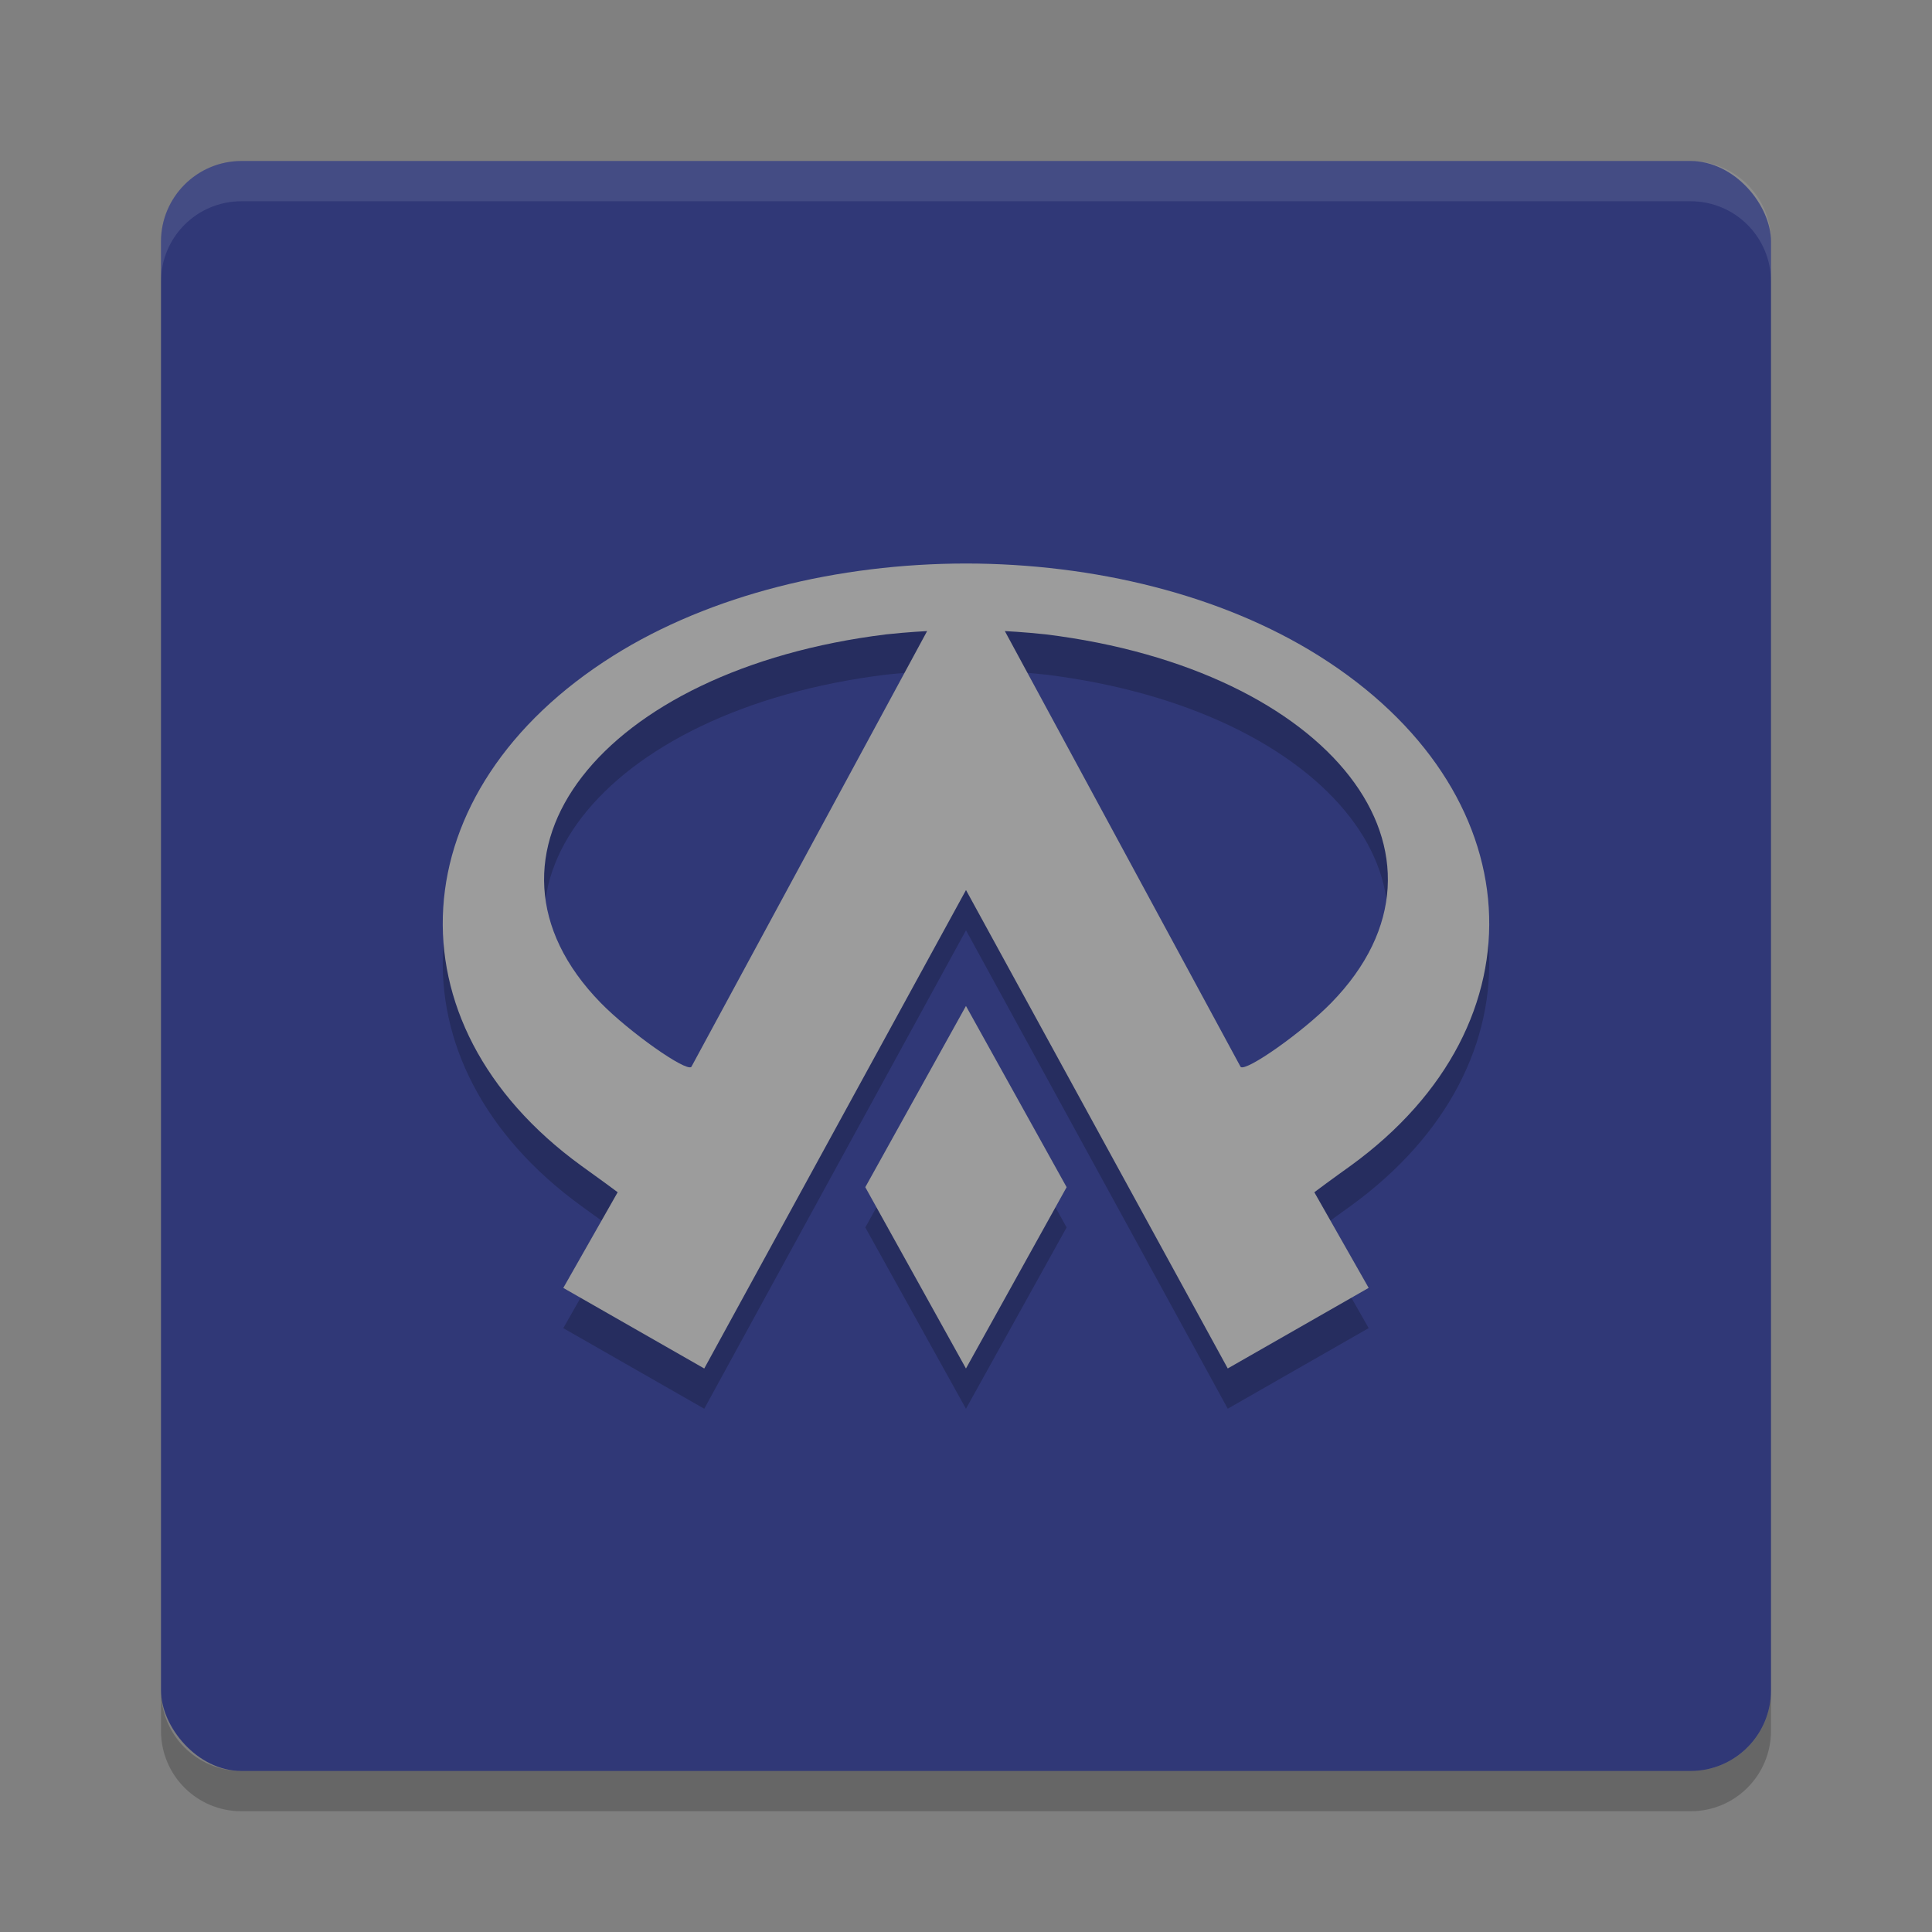 <svg xmlns="http://www.w3.org/2000/svg" width="48" height="48" version="1">
 <rect width="100%" height="100%" fill="#808080" stroke="none"/>
 <rect fill="#303877" width="40" height="40" x="4" y="4" rx="2" ry="2"/>
 <path fill="#fff" opacity=".1" d="m6 4c-1.108 0-2 0.892-2 2v1c0-1.108 0.892-2 2-2h36c1.108 0 2 0.892 2 2v-1c0-1.108-0.892-2-2-2h-36z"/>
 <path opacity=".2" d="m6 45c-1.108 0-2-0.892-2-2v-1c0 1.108 0.892 2 2 2h36c1.108 0 2-0.892 2-2v1c0 1.108-0.892 2-2 2h-36z"/>
 <path opacity=".2" d="m24.001 15c-3.174 0.003-6.345 0.772-8.764 2.291-5.317 3.341-5.683 9.12-0.797 12.67 0.449 0.32 0.855 0.621 0.906 0.66l-1.351 2.377 3.502 2.002 6.503-11.887 6.503 11.886 3.501-2.002-1.35-2.376c0.051-0.039 0.457-0.341 0.906-0.661 4.885-3.549 4.52-9.33-0.797-12.669-2.419-1.519-5.589-2.288-8.764-2.291m-0.965 1.679-5.858 10.828c-0.137 0.125-1.544-0.868-2.251-1.591-3.584-3.671 0-8.279 7.089-9.155 0.543-0.059 1.02-0.082 1.02-0.082zm1.931 0s0.477 0.023 1.02 0.082c7.089 0.876 10.673 5.484 7.089 9.155-0.707 0.724-2.114 1.716-2.251 1.591zm-0.966 9.314-2.501 4.502 2.501 4.505 2.501-4.505"/>
 <path fill="#9c9c9c" d="m24.001 14c-3.174 0.003-6.345 0.772-8.764 2.291-5.317 3.341-5.683 9.12-0.797 12.67 0.449 0.32 0.855 0.621 0.906 0.66l-1.351 2.377 3.502 2.002 6.503-11.887 6.503 11.886 3.501-2.002-1.35-2.376c0.051-0.039 0.457-0.341 0.906-0.661 4.885-3.549 4.52-9.33-0.797-12.669-2.419-1.519-5.589-2.288-8.764-2.291m-0.965 1.679-5.858 10.828c-0.137 0.125-1.544-0.868-2.251-1.591-3.584-3.671 0-8.279 7.089-9.155 0.543-0.059 1.02-0.082 1.02-0.082zm1.931 0s0.477 0.023 1.02 0.082c7.089 0.876 10.673 5.484 7.089 9.155-0.707 0.724-2.114 1.716-2.251 1.591zm-0.966 9.314-2.501 4.502 2.501 4.505 2.501-4.505"/>
</svg>
